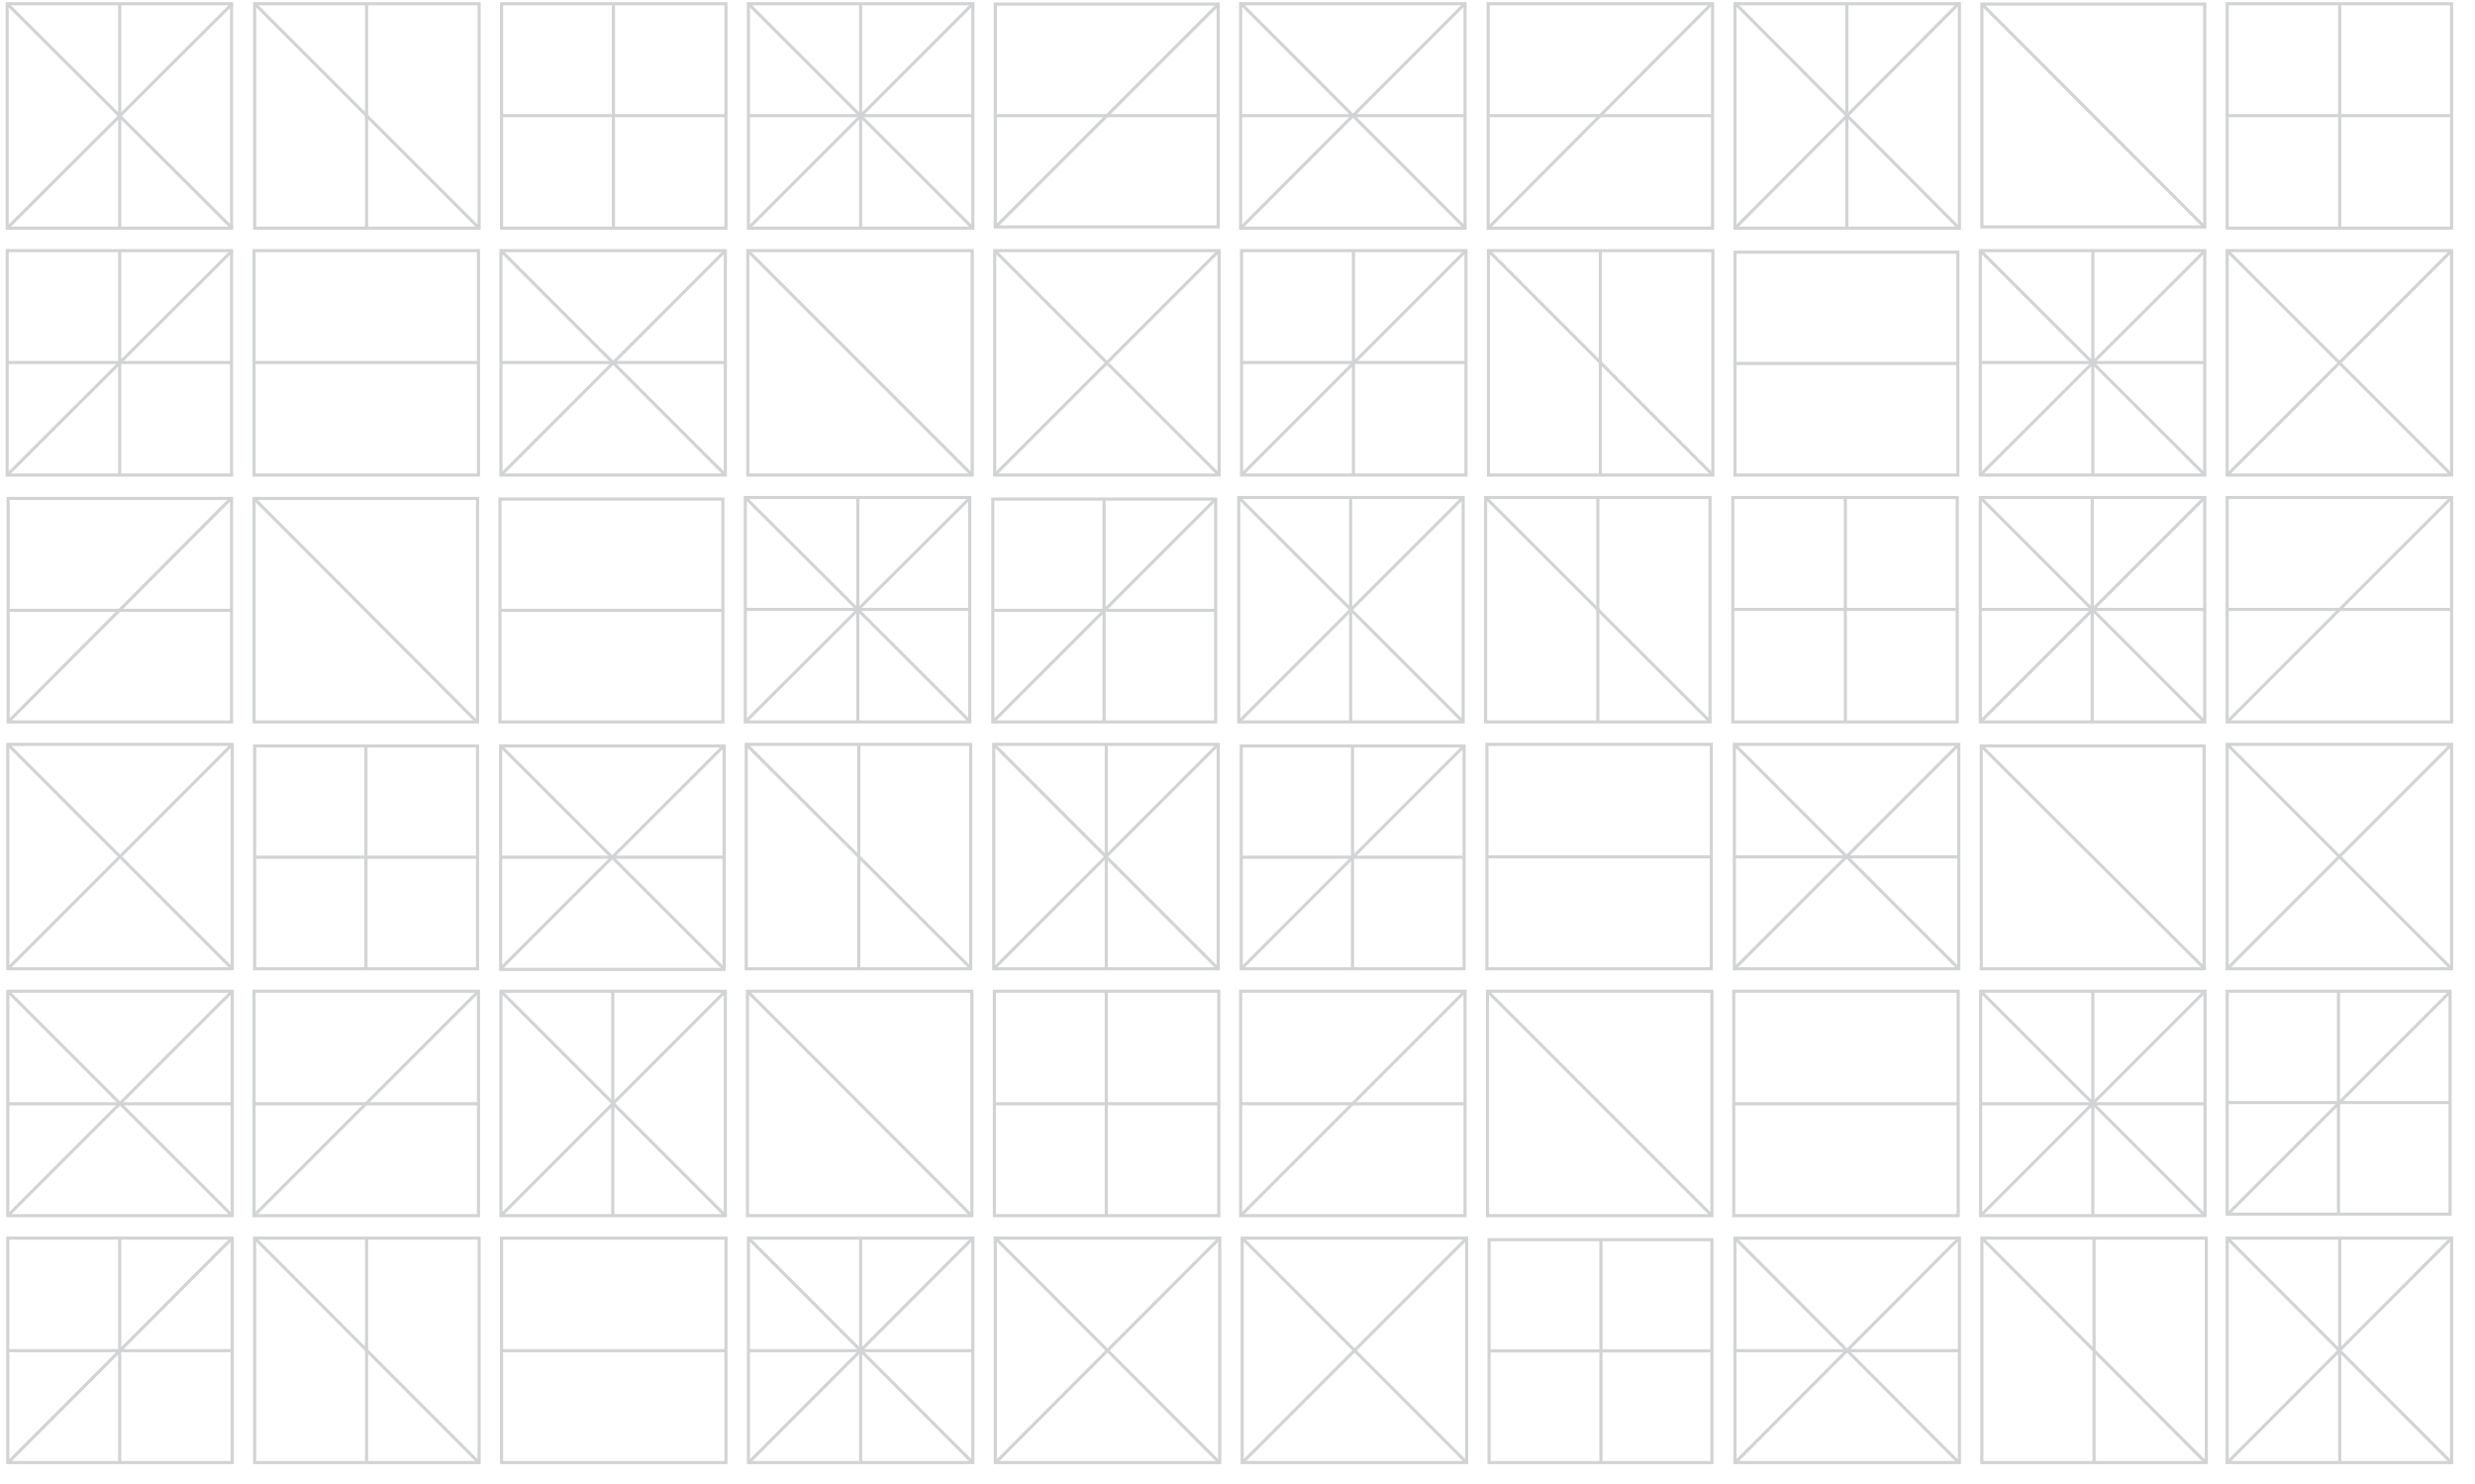 <?xml version="1.0" encoding="utf-8"?>
<!-- Generator: Adobe Illustrator 18.0.0, SVG Export Plug-In . SVG Version: 6.00 Build 0)  -->
<!DOCTYPE svg PUBLIC "-//W3C//DTD SVG 1.1//EN" "http://www.w3.org/Graphics/SVG/1.1/DTD/svg11.dtd">
<svg version="1.1" id="Layer_1" xmlns="http://www.w3.org/2000/svg" xmlns:xlink="http://www.w3.org/1999/xlink" x="0px" y="0px"
	 viewBox="-6 59 794 476" enable-background="new -6 59 794 476" xml:space="preserve">
<g>
	<g>
		<rect x="75.5" y="139.4" fill="none" stroke="#D1D3D4" stroke-miterlimit="10" width="72" height="72"/>
		<line fill="none" stroke="#D1D3D4" stroke-miterlimit="10" x1="75.5" y1="175.3" x2="147.7" y2="175.3"/>
	</g>
	<g>
		<rect x="233.9" y="139.4" fill="none" stroke="#D1D3D4" stroke-miterlimit="10" width="72" height="72"/>
		<line fill="none" stroke="#D1D3D4" stroke-miterlimit="10" x1="233.9" y1="139.4" x2="305.9" y2="211.4"/>
	</g>
	<g>
		<rect x="154.9" y="60.2" fill="none" stroke="#D1D3D4" stroke-miterlimit="10" width="72" height="72"/>
		<line fill="none" stroke="#D1D3D4" stroke-miterlimit="10" x1="154.9" y1="96.1" x2="226.9" y2="96.1"/>
		<line fill="none" stroke="#D1D3D4" stroke-miterlimit="10" x1="190.8" y1="60.2" x2="190.8" y2="132.2"/>
	</g>
	<g>
		<line fill="none" stroke="#D1D3D4" stroke-miterlimit="10" x1="313.3" y1="96.1" x2="384.9" y2="96.1"/>
		<rect x="313.3" y="60.3" fill="none" stroke="#D1D3D4" stroke-miterlimit="10" width="71.5" height="71.5"/>
		<line fill="none" stroke="#D1D3D4" stroke-miterlimit="10" x1="384.9" y1="60.3" x2="313.3" y2="131.9"/>
	</g>
	<g>
		<line fill="none" stroke="#D1D3D4" stroke-miterlimit="10" x1="75.7" y1="60.2" x2="147.7" y2="132.2"/>
		<rect x="75.7" y="60.2" fill="none" stroke="#D1D3D4" stroke-miterlimit="10" width="72" height="72"/>
		<line fill="none" stroke="#D1D3D4" stroke-miterlimit="10" x1="111.6" y1="60.2" x2="111.6" y2="132.2"/>
	</g>
	<g>
		<line fill="none" stroke="#D1D3D4" stroke-miterlimit="10" x1="313.1" y1="139.4" x2="385.1" y2="211.4"/>
		<rect x="313.1" y="139.4" fill="none" stroke="#D1D3D4" stroke-miterlimit="10" width="72" height="72"/>
		<line fill="none" stroke="#D1D3D4" stroke-miterlimit="10" x1="385.1" y1="139.4" x2="313.1" y2="211.4"/>
	</g>
	<g>
		<line fill="none" stroke="#D1D3D4" stroke-miterlimit="10" x1="-3.7" y1="175.3" x2="68.5" y2="175.3"/>
		<rect x="-3.7" y="139.4" fill="none" stroke="#D1D3D4" stroke-miterlimit="10" width="72" height="72"/>
		<line fill="none" stroke="#D1D3D4" stroke-miterlimit="10" x1="32.4" y1="139.4" x2="32.4" y2="211.4"/>
		<line fill="none" stroke="#D1D3D4" stroke-miterlimit="10" x1="68.5" y1="139.4" x2="-3.7" y2="211.4"/>
	</g>
	<g>
		<line fill="none" stroke="#D1D3D4" stroke-miterlimit="10" x1="154.7" y1="175.3" x2="226.7" y2="175.3"/>
		<line fill="none" stroke="#D1D3D4" stroke-miterlimit="10" x1="154.7" y1="139.4" x2="226.7" y2="211.4"/>
		<rect x="154.7" y="139.4" fill="none" stroke="#D1D3D4" stroke-miterlimit="10" width="72" height="72"/>
		<line fill="none" stroke="#D1D3D4" stroke-miterlimit="10" x1="226.7" y1="139.4" x2="154.7" y2="211.4"/>
	</g>
	<g>
		<line fill="none" stroke="#D1D3D4" stroke-miterlimit="10" x1="-3.7" y1="60.2" x2="68.5" y2="132.2"/>
		<rect x="-3.7" y="60.2" fill="none" stroke="#D1D3D4" stroke-miterlimit="10" width="72" height="72"/>
		<line fill="none" stroke="#D1D3D4" stroke-miterlimit="10" x1="68.5" y1="60.2" x2="-3.7" y2="132.2"/>
		<line fill="none" stroke="#D1D3D4" stroke-miterlimit="10" x1="32.4" y1="60.2" x2="32.4" y2="132.2"/>
	</g>
	<g>
		<line fill="none" stroke="#D1D3D4" stroke-miterlimit="10" x1="234.1" y1="60.2" x2="306.1" y2="132.2"/>
		<line fill="none" stroke="#D1D3D4" stroke-miterlimit="10" x1="234.1" y1="96.1" x2="306.1" y2="96.1"/>
		<rect x="234.1" y="60.2" fill="none" stroke="#D1D3D4" stroke-miterlimit="10" width="72" height="72"/>
		<line fill="none" stroke="#D1D3D4" stroke-miterlimit="10" x1="270.1" y1="60.2" x2="270.1" y2="132.2"/>
		<line fill="none" stroke="#D1D3D4" stroke-miterlimit="10" x1="306.1" y1="60.2" x2="234.1" y2="132.2"/>
	</g>
	<g>
		<rect x="471" y="297.8" fill="none" stroke="#D1D3D4" stroke-miterlimit="10" width="72" height="72"/>
		<line fill="none" stroke="#D1D3D4" stroke-miterlimit="10" x1="471" y1="333.9" x2="543" y2="333.9"/>
	</g>
	<g>
		<rect x="629.6" y="298.3" fill="none" stroke="#D1D3D4" stroke-miterlimit="10" width="71.5" height="71.5"/>
		<line fill="none" stroke="#D1D3D4" stroke-miterlimit="10" x1="629.6" y1="298.3" x2="701.3" y2="369.8"/>
	</g>
	<g>
		<rect x="549.9" y="218.6" fill="none" stroke="#D1D3D4" stroke-miterlimit="10" width="72" height="72"/>
		<line fill="none" stroke="#D1D3D4" stroke-miterlimit="10" x1="549.9" y1="254.5" x2="621.9" y2="254.5"/>
		<line fill="none" stroke="#D1D3D4" stroke-miterlimit="10" x1="586" y1="218.6" x2="586" y2="290.6"/>
	</g>
	<g>
		<line fill="none" stroke="#D1D3D4" stroke-miterlimit="10" x1="708.5" y1="254.5" x2="780.5" y2="254.5"/>
		<rect x="708.5" y="218.6" fill="none" stroke="#D1D3D4" stroke-miterlimit="10" width="72" height="72"/>
		<line fill="none" stroke="#D1D3D4" stroke-miterlimit="10" x1="780.5" y1="218.6" x2="708.5" y2="290.6"/>
	</g>
	<g>
		<line fill="none" stroke="#D1D3D4" stroke-miterlimit="10" x1="470.6" y1="218.6" x2="542.7" y2="290.6"/>
		<rect x="470.6" y="218.6" fill="none" stroke="#D1D3D4" stroke-miterlimit="10" width="72" height="72"/>
		<line fill="none" stroke="#D1D3D4" stroke-miterlimit="10" x1="506.6" y1="218.6" x2="506.6" y2="290.6"/>
	</g>
	<g>
		<line fill="none" stroke="#D1D3D4" stroke-miterlimit="10" x1="708.5" y1="297.8" x2="780.5" y2="369.8"/>
		<rect x="708.5" y="297.8" fill="none" stroke="#D1D3D4" stroke-miterlimit="10" width="72" height="72"/>
		<line fill="none" stroke="#D1D3D4" stroke-miterlimit="10" x1="780.5" y1="297.8" x2="708.5" y2="369.8"/>
	</g>
	<g>
		<line fill="none" stroke="#D1D3D4" stroke-miterlimit="10" x1="392.2" y1="334" x2="463.7" y2="334"/>
		<rect x="392.2" y="298.3" fill="none" stroke="#D1D3D4" stroke-miterlimit="10" width="71.5" height="71.5"/>
		<line fill="none" stroke="#D1D3D4" stroke-miterlimit="10" x1="427.9" y1="298.3" x2="427.9" y2="369.8"/>
		<line fill="none" stroke="#D1D3D4" stroke-miterlimit="10" x1="463.7" y1="298.3" x2="392.2" y2="369.8"/>
	</g>
	<g>
		<line fill="none" stroke="#D1D3D4" stroke-miterlimit="10" x1="550.4" y1="333.9" x2="622.4" y2="333.9"/>
		<line fill="none" stroke="#D1D3D4" stroke-miterlimit="10" x1="550.4" y1="297.8" x2="622.4" y2="369.8"/>
		<rect x="550.4" y="297.8" fill="none" stroke="#D1D3D4" stroke-miterlimit="10" width="72" height="72"/>
		<line fill="none" stroke="#D1D3D4" stroke-miterlimit="10" x1="622.4" y1="297.8" x2="550.4" y2="369.8"/>
	</g>
	<g>
		<line fill="none" stroke="#D1D3D4" stroke-miterlimit="10" x1="391.4" y1="218.6" x2="463.4" y2="290.6"/>
		<rect x="391.4" y="218.6" fill="none" stroke="#D1D3D4" stroke-miterlimit="10" width="72" height="72"/>
		<line fill="none" stroke="#D1D3D4" stroke-miterlimit="10" x1="463.4" y1="218.6" x2="391.4" y2="290.6"/>
		<line fill="none" stroke="#D1D3D4" stroke-miterlimit="10" x1="427.3" y1="218.6" x2="427.3" y2="290.6"/>
	</g>
	<g>
		<line fill="none" stroke="#D1D3D4" stroke-miterlimit="10" x1="629.3" y1="218.6" x2="701.3" y2="290.6"/>
		<line fill="none" stroke="#D1D3D4" stroke-miterlimit="10" x1="629.3" y1="254.5" x2="701.3" y2="254.5"/>
		<rect x="629.3" y="218.6" fill="none" stroke="#D1D3D4" stroke-miterlimit="10" width="72" height="72"/>
		<line fill="none" stroke="#D1D3D4" stroke-miterlimit="10" x1="665.2" y1="218.6" x2="665.2" y2="290.6"/>
		<line fill="none" stroke="#D1D3D4" stroke-miterlimit="10" x1="701.3" y1="218.6" x2="629.3" y2="290.6"/>
	</g>
	<g>
		<rect x="154.4" y="219.1" fill="none" stroke="#D1D3D4" stroke-miterlimit="10" width="71.5" height="71.5"/>
		<line fill="none" stroke="#D1D3D4" stroke-miterlimit="10" x1="154.4" y1="254.8" x2="225.9" y2="254.8"/>
	</g>
	<g>
		<rect x="75.5" y="218.9" fill="none" stroke="#D1D3D4" stroke-miterlimit="10" width="71.7" height="71.7"/>
		<line fill="none" stroke="#D1D3D4" stroke-miterlimit="10" x1="75.5" y1="218.9" x2="147" y2="290.6"/>
	</g>
	<g>
		<rect x="75.7" y="298.3" fill="none" stroke="#D1D3D4" stroke-miterlimit="10" width="71.5" height="71.5"/>
		<line fill="none" stroke="#D1D3D4" stroke-miterlimit="10" x1="75.7" y1="334" x2="147.3" y2="334"/>
		<line fill="none" stroke="#D1D3D4" stroke-miterlimit="10" x1="111.4" y1="298.3" x2="111.4" y2="369.8"/>
	</g>
	<g>
		<line fill="none" stroke="#D1D3D4" stroke-miterlimit="10" x1="-3.4" y1="254.8" x2="68.1" y2="254.8"/>
		<rect x="-3.4" y="218.9" fill="none" stroke="#D1D3D4" stroke-miterlimit="10" width="71.7" height="71.7"/>
		<line fill="none" stroke="#D1D3D4" stroke-miterlimit="10" x1="68.1" y1="218.9" x2="-3.4" y2="290.6"/>
	</g>
	<g>
		<line fill="none" stroke="#D1D3D4" stroke-miterlimit="10" x1="233.4" y1="297.8" x2="305.6" y2="369.8"/>
		<rect x="233.4" y="297.8" fill="none" stroke="#D1D3D4" stroke-miterlimit="10" width="72" height="72"/>
		<line fill="none" stroke="#D1D3D4" stroke-miterlimit="10" x1="269.5" y1="297.8" x2="269.5" y2="369.8"/>
	</g>
	<g>
		<line fill="none" stroke="#D1D3D4" stroke-miterlimit="10" x1="-3.5" y1="297.8" x2="68.5" y2="369.8"/>
		<rect x="-3.5" y="297.8" fill="none" stroke="#D1D3D4" stroke-miterlimit="10" width="72" height="72"/>
		<line fill="none" stroke="#D1D3D4" stroke-miterlimit="10" x1="68.5" y1="297.8" x2="-3.5" y2="369.8"/>
	</g>
	<g>
		<line fill="none" stroke="#D1D3D4" stroke-miterlimit="10" x1="312.5" y1="254.8" x2="384" y2="254.8"/>
		<rect x="312.5" y="219.1" fill="none" stroke="#D1D3D4" stroke-miterlimit="10" width="71.5" height="71.5"/>
		<line fill="none" stroke="#D1D3D4" stroke-miterlimit="10" x1="348.2" y1="219.1" x2="348.2" y2="290.6"/>
		<line fill="none" stroke="#D1D3D4" stroke-miterlimit="10" x1="384" y1="219.1" x2="312.5" y2="290.6"/>
	</g>
	<g>
		<line fill="none" stroke="#D1D3D4" stroke-miterlimit="10" x1="154.6" y1="334" x2="226.2" y2="334"/>
		<line fill="none" stroke="#D1D3D4" stroke-miterlimit="10" x1="154.6" y1="298.3" x2="226.2" y2="369.8"/>
		<rect x="154.6" y="298.3" fill="none" stroke="#D1D3D4" stroke-miterlimit="10" width="71.7" height="71.7"/>
		<line fill="none" stroke="#D1D3D4" stroke-miterlimit="10" x1="226.2" y1="298.3" x2="154.6" y2="369.8"/>
	</g>
	<g>
		<line fill="none" stroke="#D1D3D4" stroke-miterlimit="10" x1="312.8" y1="297.8" x2="384.8" y2="369.8"/>
		<rect x="312.8" y="297.8" fill="none" stroke="#D1D3D4" stroke-miterlimit="10" width="72" height="72"/>
		<line fill="none" stroke="#D1D3D4" stroke-miterlimit="10" x1="384.8" y1="297.8" x2="312.8" y2="369.8"/>
		<line fill="none" stroke="#D1D3D4" stroke-miterlimit="10" x1="348.9" y1="297.8" x2="348.9" y2="369.8"/>
	</g>
	<g>
		<line fill="none" stroke="#D1D3D4" stroke-miterlimit="10" x1="233.1" y1="218.6" x2="305.3" y2="290.6"/>
		<line fill="none" stroke="#D1D3D4" stroke-miterlimit="10" x1="233.1" y1="254.5" x2="305.3" y2="254.5"/>
		<rect x="233.1" y="218.6" fill="none" stroke="#D1D3D4" stroke-miterlimit="10" width="72" height="72"/>
		<line fill="none" stroke="#D1D3D4" stroke-miterlimit="10" x1="269.2" y1="218.6" x2="269.2" y2="290.6"/>
		<line fill="none" stroke="#D1D3D4" stroke-miterlimit="10" x1="305.3" y1="218.6" x2="233.1" y2="290.6"/>
	</g>
	<g>
		<rect x="550.2" y="377" fill="none" stroke="#D1D3D4" stroke-miterlimit="10" width="72" height="72"/>
		<line fill="none" stroke="#D1D3D4" stroke-miterlimit="10" x1="550.2" y1="413.1" x2="622.2" y2="413.1"/>
	</g>
	<g>
		<rect x="471.2" y="377" fill="none" stroke="#D1D3D4" stroke-miterlimit="10" width="72" height="72"/>
		<line fill="none" stroke="#D1D3D4" stroke-miterlimit="10" x1="471.2" y1="377" x2="543.2" y2="449"/>
	</g>
	<g>
		<rect x="471.7" y="456.7" fill="none" stroke="#D1D3D4" stroke-miterlimit="10" width="71.5" height="71.5"/>
		<line fill="none" stroke="#D1D3D4" stroke-miterlimit="10" x1="471.7" y1="492.4" x2="543.3" y2="492.4"/>
		<line fill="none" stroke="#D1D3D4" stroke-miterlimit="10" x1="507.6" y1="456.7" x2="507.6" y2="528.3"/>
	</g>
	<g>
		<line fill="none" stroke="#D1D3D4" stroke-miterlimit="10" x1="392" y1="413.1" x2="464" y2="413.1"/>
		<rect x="392" y="377" fill="none" stroke="#D1D3D4" stroke-miterlimit="10" width="72" height="72"/>
		<line fill="none" stroke="#D1D3D4" stroke-miterlimit="10" x1="464" y1="377" x2="392" y2="449"/>
	</g>
	<g>
		<line fill="none" stroke="#D1D3D4" stroke-miterlimit="10" x1="629.8" y1="456.2" x2="701.7" y2="528.3"/>
		<rect x="629.8" y="456.2" fill="none" stroke="#D1D3D4" stroke-miterlimit="10" width="72" height="72"/>
		<line fill="none" stroke="#D1D3D4" stroke-miterlimit="10" x1="665.8" y1="456.2" x2="665.8" y2="528.3"/>
	</g>
	<g>
		<line fill="none" stroke="#D1D3D4" stroke-miterlimit="10" x1="392.5" y1="456.2" x2="464.6" y2="528.3"/>
		<rect x="392.5" y="456.2" fill="none" stroke="#D1D3D4" stroke-miterlimit="10" width="72" height="72"/>
		<line fill="none" stroke="#D1D3D4" stroke-miterlimit="10" x1="464.6" y1="456.2" x2="392.5" y2="528.3"/>
	</g>
	<g>
		<line fill="none" stroke="#D1D3D4" stroke-miterlimit="10" x1="708.5" y1="412.7" x2="780.2" y2="412.7"/>
		<rect x="708.5" y="377" fill="none" stroke="#D1D3D4" stroke-miterlimit="10" width="71.5" height="71.5"/>
		<line fill="none" stroke="#D1D3D4" stroke-miterlimit="10" x1="744.2" y1="377" x2="744.2" y2="448.7"/>
		<line fill="none" stroke="#D1D3D4" stroke-miterlimit="10" x1="780.2" y1="377" x2="708.5" y2="448.7"/>
	</g>
	<g>
		<line fill="none" stroke="#D1D3D4" stroke-miterlimit="10" x1="550.6" y1="492.3" x2="622.5" y2="492.3"/>
		<line fill="none" stroke="#D1D3D4" stroke-miterlimit="10" x1="550.6" y1="456.2" x2="622.5" y2="528.3"/>
		<rect x="550.6" y="456.2" fill="none" stroke="#D1D3D4" stroke-miterlimit="10" width="72" height="72"/>
		<line fill="none" stroke="#D1D3D4" stroke-miterlimit="10" x1="622.5" y1="456.2" x2="550.6" y2="528.3"/>
	</g>
	<g>
		<line fill="none" stroke="#D1D3D4" stroke-miterlimit="10" x1="708.5" y1="456.2" x2="780.5" y2="528.3"/>
		<rect x="708.5" y="456.2" fill="none" stroke="#D1D3D4" stroke-miterlimit="10" width="72" height="72"/>
		<line fill="none" stroke="#D1D3D4" stroke-miterlimit="10" x1="780.5" y1="456.2" x2="708.5" y2="528.3"/>
		<line fill="none" stroke="#D1D3D4" stroke-miterlimit="10" x1="744.6" y1="456.2" x2="744.6" y2="528.3"/>
	</g>
	<g>
		<line fill="none" stroke="#D1D3D4" stroke-miterlimit="10" x1="629.4" y1="377" x2="701.4" y2="449"/>
		<line fill="none" stroke="#D1D3D4" stroke-miterlimit="10" x1="629.4" y1="413.1" x2="701.4" y2="413.1"/>
		<rect x="629.4" y="377" fill="none" stroke="#D1D3D4" stroke-miterlimit="10" width="72" height="72"/>
		<line fill="none" stroke="#D1D3D4" stroke-miterlimit="10" x1="665.4" y1="377" x2="665.4" y2="449"/>
		<line fill="none" stroke="#D1D3D4" stroke-miterlimit="10" x1="701.4" y1="377" x2="629.4" y2="449"/>
	</g>
	<g>
		<rect x="154.9" y="456.2" fill="none" stroke="#D1D3D4" stroke-miterlimit="10" width="72" height="72"/>
		<line fill="none" stroke="#D1D3D4" stroke-miterlimit="10" x1="154.9" y1="492.3" x2="226.9" y2="492.3"/>
	</g>
	<g>
		<rect x="233.8" y="377" fill="none" stroke="#D1D3D4" stroke-miterlimit="10" width="72" height="72"/>
		<line fill="none" stroke="#D1D3D4" stroke-miterlimit="10" x1="233.8" y1="377" x2="305.7" y2="449"/>
	</g>
	<g>
		<rect x="313" y="377" fill="none" stroke="#D1D3D4" stroke-miterlimit="10" width="72" height="72"/>
		<line fill="none" stroke="#D1D3D4" stroke-miterlimit="10" x1="313" y1="413.1" x2="384.9" y2="413.1"/>
		<line fill="none" stroke="#D1D3D4" stroke-miterlimit="10" x1="348.9" y1="377" x2="348.9" y2="449"/>
	</g>
	<g>
		<line fill="none" stroke="#D1D3D4" stroke-miterlimit="10" x1="75.5" y1="413.1" x2="147.5" y2="413.1"/>
		<rect x="75.5" y="377" fill="none" stroke="#D1D3D4" stroke-miterlimit="10" width="72" height="72"/>
		<line fill="none" stroke="#D1D3D4" stroke-miterlimit="10" x1="147.5" y1="377" x2="75.5" y2="449"/>
	</g>
	<g>
		<line fill="none" stroke="#D1D3D4" stroke-miterlimit="10" x1="75.7" y1="456.2" x2="147.7" y2="528.3"/>
		<rect x="75.7" y="456.2" fill="none" stroke="#D1D3D4" stroke-miterlimit="10" width="72" height="72"/>
		<line fill="none" stroke="#D1D3D4" stroke-miterlimit="10" x1="111.6" y1="456.2" x2="111.6" y2="528.3"/>
	</g>
	<g>
		<line fill="none" stroke="#D1D3D4" stroke-miterlimit="10" x1="313.3" y1="456.2" x2="385.3" y2="528.3"/>
		<rect x="313.3" y="456.2" fill="none" stroke="#D1D3D4" stroke-miterlimit="10" width="72" height="72"/>
		<line fill="none" stroke="#D1D3D4" stroke-miterlimit="10" x1="385.3" y1="456.2" x2="313.3" y2="528.3"/>
	</g>
	<g>
		<line fill="none" stroke="#D1D3D4" stroke-miterlimit="10" x1="-3.5" y1="492.3" x2="68.5" y2="492.3"/>
		<rect x="-3.5" y="456.2" fill="none" stroke="#D1D3D4" stroke-miterlimit="10" width="72" height="72"/>
		<line fill="none" stroke="#D1D3D4" stroke-miterlimit="10" x1="32.4" y1="456.2" x2="32.4" y2="528.3"/>
		<line fill="none" stroke="#D1D3D4" stroke-miterlimit="10" x1="68.5" y1="456.2" x2="-3.5" y2="528.3"/>
	</g>
	<g>
		<line fill="none" stroke="#D1D3D4" stroke-miterlimit="10" x1="-3.5" y1="413.1" x2="68.5" y2="413.1"/>
		<line fill="none" stroke="#D1D3D4" stroke-miterlimit="10" x1="-3.5" y1="377" x2="68.5" y2="449"/>
		<rect x="-3.5" y="377" fill="none" stroke="#D1D3D4" stroke-miterlimit="10" width="72" height="72"/>
		<line fill="none" stroke="#D1D3D4" stroke-miterlimit="10" x1="68.5" y1="377" x2="-3.5" y2="449"/>
	</g>
	<g>
		<line fill="none" stroke="#D1D3D4" stroke-miterlimit="10" x1="154.7" y1="377" x2="226.7" y2="449"/>
		<rect x="154.7" y="377" fill="none" stroke="#D1D3D4" stroke-miterlimit="10" width="72" height="72"/>
		<line fill="none" stroke="#D1D3D4" stroke-miterlimit="10" x1="226.7" y1="377" x2="154.7" y2="449"/>
		<line fill="none" stroke="#D1D3D4" stroke-miterlimit="10" x1="190.6" y1="377" x2="190.6" y2="449"/>
	</g>
	<g>
		<line fill="none" stroke="#D1D3D4" stroke-miterlimit="10" x1="234.1" y1="456.2" x2="306.1" y2="528.3"/>
		<line fill="none" stroke="#D1D3D4" stroke-miterlimit="10" x1="234.1" y1="492.3" x2="306.1" y2="492.3"/>
		<rect x="234.1" y="456.2" fill="none" stroke="#D1D3D4" stroke-miterlimit="10" width="72" height="72"/>
		<line fill="none" stroke="#D1D3D4" stroke-miterlimit="10" x1="270.1" y1="456.2" x2="270.1" y2="528.3"/>
		<line fill="none" stroke="#D1D3D4" stroke-miterlimit="10" x1="306.1" y1="456.2" x2="234.1" y2="528.3"/>
	</g>
	<g>
		<rect x="550.6" y="139.9" fill="none" stroke="#D1D3D4" stroke-miterlimit="10" width="71.5" height="71.5"/>
		<line fill="none" stroke="#D1D3D4" stroke-miterlimit="10" x1="550.6" y1="175.6" x2="622.2" y2="175.6"/>
	</g>
	<g>
		<rect x="629.8" y="60.3" fill="none" stroke="#D1D3D4" stroke-miterlimit="10" width="71.5" height="71.5"/>
		<line fill="none" stroke="#D1D3D4" stroke-miterlimit="10" x1="629.8" y1="60.3" x2="701.3" y2="131.9"/>
	</g>
	<g>
		<rect x="708.5" y="60.2" fill="none" stroke="#D1D3D4" stroke-miterlimit="10" width="72" height="72"/>
		<line fill="none" stroke="#D1D3D4" stroke-miterlimit="10" x1="708.5" y1="96.1" x2="780.5" y2="96.1"/>
		<line fill="none" stroke="#D1D3D4" stroke-miterlimit="10" x1="744.6" y1="60" x2="744.6" y2="132.2"/>
	</g>
	<g>
		<line fill="none" stroke="#D1D3D4" stroke-miterlimit="10" x1="471.4" y1="96.1" x2="543.3" y2="96.1"/>
		<rect x="471.4" y="60.2" fill="none" stroke="#D1D3D4" stroke-miterlimit="10" width="72" height="72"/>
		<line fill="none" stroke="#D1D3D4" stroke-miterlimit="10" x1="543.3" y1="60" x2="471.4" y2="132.2"/>
	</g>
	<g>
		<line fill="none" stroke="#D1D3D4" stroke-miterlimit="10" x1="471.5" y1="139.4" x2="543.5" y2="211.4"/>
		<rect x="471.5" y="139.4" fill="none" stroke="#D1D3D4" stroke-miterlimit="10" width="72" height="72"/>
		<line fill="none" stroke="#D1D3D4" stroke-miterlimit="10" x1="507.4" y1="139.4" x2="507.4" y2="211.4"/>
	</g>
	<g>
		<line fill="none" stroke="#D1D3D4" stroke-miterlimit="10" x1="708.5" y1="139.4" x2="780.5" y2="211.4"/>
		<rect x="708.5" y="139.4" fill="none" stroke="#D1D3D4" stroke-miterlimit="10" width="72" height="72"/>
		<line fill="none" stroke="#D1D3D4" stroke-miterlimit="10" x1="780.5" y1="139.4" x2="708.5" y2="211.4"/>
	</g>
	<g>
		<line fill="none" stroke="#D1D3D4" stroke-miterlimit="10" x1="392.3" y1="175.3" x2="464.3" y2="175.3"/>
		<rect x="392.3" y="139.4" fill="none" stroke="#D1D3D4" stroke-miterlimit="10" width="72" height="72"/>
		<line fill="none" stroke="#D1D3D4" stroke-miterlimit="10" x1="428.2" y1="139.4" x2="428.2" y2="211.4"/>
		<line fill="none" stroke="#D1D3D4" stroke-miterlimit="10" x1="464.3" y1="139.4" x2="392.3" y2="211.4"/>
	</g>
	<g>
		<line fill="none" stroke="#D1D3D4" stroke-miterlimit="10" x1="392" y1="96.1" x2="464.1" y2="96.1"/>
		<line fill="none" stroke="#D1D3D4" stroke-miterlimit="10" x1="392" y1="60" x2="464.1" y2="132.2"/>
		<rect x="392" y="60.2" fill="none" stroke="#D1D3D4" stroke-miterlimit="10" width="72" height="72"/>
		<line fill="none" stroke="#D1D3D4" stroke-miterlimit="10" x1="464.1" y1="60" x2="392" y2="132.2"/>
	</g>
	<g>
		<line fill="none" stroke="#D1D3D4" stroke-miterlimit="10" x1="550.6" y1="60" x2="622.5" y2="132.2"/>
		<rect x="550.6" y="60.2" fill="none" stroke="#D1D3D4" stroke-miterlimit="10" width="72" height="72"/>
		<line fill="none" stroke="#D1D3D4" stroke-miterlimit="10" x1="622.5" y1="60" x2="550.6" y2="132.2"/>
		<line fill="none" stroke="#D1D3D4" stroke-miterlimit="10" x1="586.5" y1="60" x2="586.5" y2="132.2"/>
	</g>
	<g>
		<line fill="none" stroke="#D1D3D4" stroke-miterlimit="10" x1="629.3" y1="139.4" x2="701.4" y2="211.4"/>
		<line fill="none" stroke="#D1D3D4" stroke-miterlimit="10" x1="629.3" y1="175.3" x2="701.4" y2="175.3"/>
		<rect x="629.3" y="139.4" fill="none" stroke="#D1D3D4" stroke-miterlimit="10" width="72" height="72"/>
		<line fill="none" stroke="#D1D3D4" stroke-miterlimit="10" x1="665.4" y1="139.4" x2="665.4" y2="211.4"/>
		<line fill="none" stroke="#D1D3D4" stroke-miterlimit="10" x1="701.4" y1="139.4" x2="629.3" y2="211.4"/>
	</g>
</g>
</svg>
